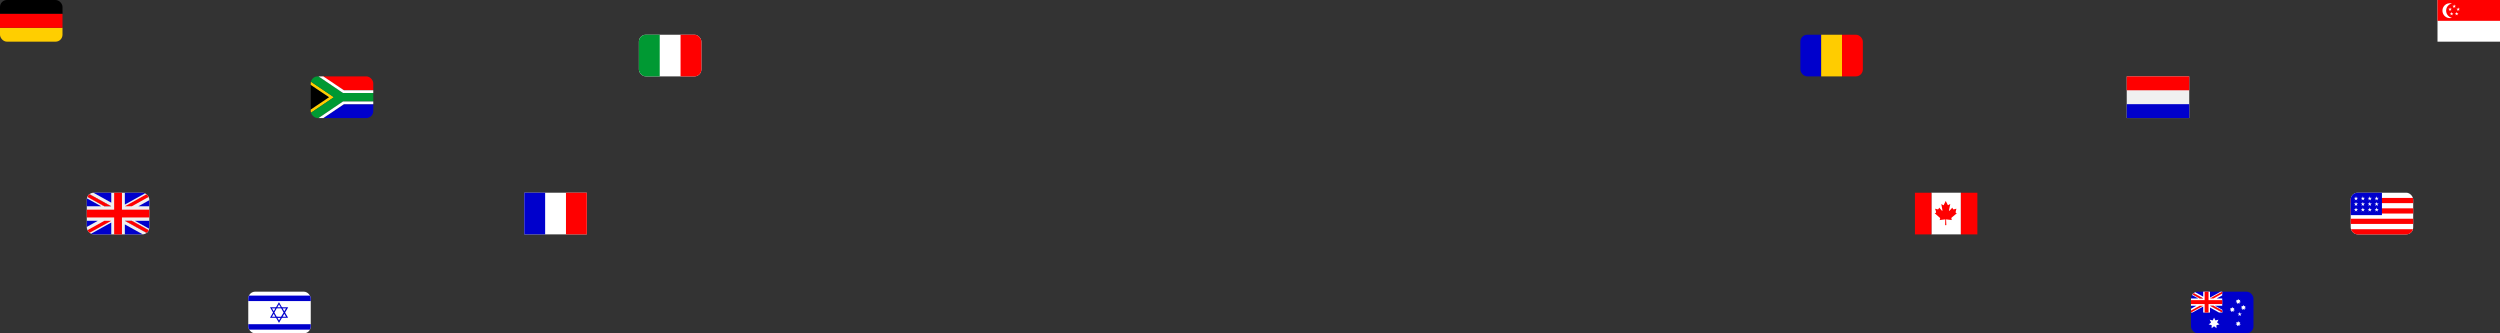 <svg width="1440" height="192" viewBox="0 0 1440 192" fill="none" xmlns="http://www.w3.org/2000/svg">
<rect x="0" y="0" width="1440" height="192" fill="#333333" stroke="none"/>
<g clip-path="url(#clip0_131_6119)">
<path d="M1390 111H1354V135H1390V111Z" fill="white"/>
<path d="M1390 114H1354V116.999H1390V114Z" fill="#FF0000"/>
<path d="M1390 120H1354V123H1390V120Z" fill="#FF0000"/>
<path d="M1390 125.999H1354V128.999H1390V125.999Z" fill="#FF0000"/>
<path d="M1390 132H1354V134.999H1390V132Z" fill="#FF0000"/>
<path d="M1372 111H1354V123.923H1372V111Z" fill="#0000CC"/>
<path d="M1361.02 116.294L1360.73 117.186H1359.79L1360.55 117.737L1360.26 118.628L1361.02 118.078L1361.78 118.628L1361.49 117.737L1362.25 117.186H1361.31L1361.02 116.294Z" fill="white"/>
<path d="M1361.31 120.404L1361.02 119.512L1360.73 120.404H1359.79L1360.55 120.955L1360.26 121.847L1361.02 121.296L1361.78 121.847L1361.49 120.955L1362.25 120.404H1361.31Z" fill="white"/>
<path d="M1357.35 120.404L1357.06 119.512L1356.77 120.404H1355.83L1356.59 120.955L1356.3 121.847L1357.06 121.296L1357.81 121.847L1357.52 120.955L1358.28 120.404H1357.35Z" fill="white"/>
<path d="M1357.06 116.294L1356.77 117.186H1355.83L1356.59 117.737L1356.3 118.628L1357.06 118.078L1357.81 118.628L1357.52 117.737L1358.28 117.186H1357.35L1357.06 116.294Z" fill="white"/>
<path d="M1361.02 113.076L1360.73 113.968H1359.79L1360.55 114.519L1360.26 115.41L1361.02 114.859L1361.78 115.41L1361.49 114.519L1362.25 113.968H1361.31L1361.02 113.076Z" fill="white"/>
<path d="M1357.06 113.075L1356.77 113.967H1355.83L1356.59 114.518L1356.3 115.41L1357.06 114.859L1357.81 115.41L1357.52 114.518L1358.28 113.967H1357.35L1357.06 113.075Z" fill="white"/>
<path d="M1364.98 116.294L1364.69 117.186H1363.75L1364.51 117.737L1364.22 118.628L1364.98 118.078L1365.74 118.628L1365.45 117.737L1366.21 117.186H1365.27L1364.98 116.294Z" fill="white"/>
<path d="M1365.27 120.404L1364.98 119.512L1364.69 120.404H1363.75L1364.51 120.955L1364.22 121.847L1364.98 121.296L1365.74 121.847L1365.45 120.955L1366.21 120.404H1365.27Z" fill="white"/>
<path d="M1369.23 120.404L1368.94 119.512L1368.65 120.404H1367.72L1368.48 120.955L1368.19 121.847L1368.94 121.296L1369.7 121.847L1369.41 120.955L1370.17 120.404H1369.23Z" fill="white"/>
<path d="M1368.94 116.294L1368.65 117.186H1367.72L1368.48 117.737L1368.19 118.628L1368.94 118.078L1369.7 118.628L1369.41 117.737L1370.17 117.186H1369.23L1368.94 116.294Z" fill="white"/>
<path d="M1364.98 113.076L1364.69 113.968H1363.75L1364.51 114.519L1364.22 115.41L1364.98 114.859L1365.74 115.41L1365.45 114.519L1366.21 113.968H1365.27L1364.98 113.076Z" fill="white"/>
<path d="M1368.94 113.075L1368.65 113.967H1367.72L1368.48 114.518L1368.19 115.41L1368.94 114.859L1369.7 115.41L1369.41 114.518L1370.17 113.967H1369.23L1368.94 113.075Z" fill="white"/>
</g>
<path fill-rule="evenodd" clip-rule="evenodd" d="M1404 0H1440V24H1404V0Z" fill="white"/>
<path fill-rule="evenodd" clip-rule="evenodd" d="M1404 0H1440V12H1404V0Z" fill="#FF0000"/>
<path fill-rule="evenodd" clip-rule="evenodd" d="M1412.3 2.011C1410.64 2.392 1409.41 3.623 1409.06 5.296C1408.58 7.57 1410.06 9.796 1412.34 10.271C1410.04 10.927 1407.66 9.604 1407.01 7.324C1406.36 5.044 1407.68 2.666 1409.96 2.016C1410.76 1.788 1411.5 1.786 1412.3 2.011H1412.3Z" fill="white"/>
<path fill-rule="evenodd" clip-rule="evenodd" d="M1411.65 5.498L1411.89 6.254L1411.25 5.792L1410.6 6.258L1410.84 5.501L1410.2 5.033L1410.99 5.026L1411.24 4.271L1411.49 5.024L1412.29 5.026L1411.65 5.498ZM1412.53 8.101L1412.77 8.857L1412.13 8.395L1411.48 8.861L1411.72 8.104L1411.08 7.636L1411.87 7.629L1412.12 6.874L1412.37 7.627L1413.17 7.629L1412.53 8.101ZM1415.45 8.082L1415.69 8.838L1415.05 8.376L1414.4 8.842L1414.64 8.085L1414 7.617L1414.79 7.611L1415.04 6.855L1415.29 7.609L1416.09 7.61L1415.45 8.082ZM1416.32 5.5L1416.56 6.256L1415.92 5.795L1415.27 6.26L1415.51 5.503L1414.87 5.035L1415.67 5.029L1415.91 4.273L1416.16 5.027L1416.96 5.028L1416.32 5.5ZM1414.01 3.787L1414.25 4.543L1413.6 4.082L1412.96 4.548L1413.2 3.79L1412.56 3.323L1413.35 3.316L1413.6 2.561L1413.85 3.314L1414.65 3.315L1414.01 3.787Z" fill="white"/>
<g clip-path="url(#clip1_131_6119)">
<path d="M1298 168H1262V192H1298V168Z" fill="#0000CC"/>
<path d="M1277.71 180C1277.73 179.978 1277.75 179.957 1277.76 179.935C1277.75 179.957 1277.73 179.978 1277.71 180H1277.71Z" fill="#F0F0F0"/>
<path d="M1275.3 182.948L1276.07 184.559L1277.81 184.157L1277.04 185.763L1278.43 186.873L1276.69 187.266L1276.7 189.051L1275.3 187.934L1273.91 189.051L1273.92 187.266L1272.17 186.873L1273.57 185.763L1272.79 184.157L1274.53 184.559L1275.3 182.948Z" fill="white"/>
<path d="M1289.22 184.949L1289.58 185.717L1290.41 185.526L1290.04 186.292L1290.71 186.821L1289.88 187.009L1289.88 187.86L1289.22 187.327L1288.55 187.86L1288.55 187.009L1287.72 186.821L1288.39 186.292L1288.02 185.526L1288.85 185.717L1289.22 184.949Z" fill="white"/>
<path d="M1285.8 176.797L1286.16 177.566L1286.99 177.374L1286.62 178.14L1287.29 178.67L1286.46 178.857L1286.46 179.709L1285.8 179.176L1285.13 179.709L1285.13 178.857L1284.3 178.67L1284.97 178.14L1284.6 177.374L1285.43 177.566L1285.8 176.797Z" fill="white"/>
<path d="M1289.22 172.139L1289.58 172.908L1290.41 172.716L1290.04 173.482L1290.71 174.011L1289.88 174.199L1289.88 175.05L1289.22 174.517L1288.55 175.05L1288.55 174.199L1287.72 174.011L1288.39 173.482L1288.02 172.716L1288.85 172.908L1289.22 172.139Z" fill="white"/>
<path d="M1292.2 175.633L1292.57 176.401L1293.4 176.209L1293.03 176.976L1293.7 177.505L1292.86 177.692L1292.87 178.544L1292.2 178.011L1291.54 178.544L1291.54 177.692L1290.71 177.505L1291.38 176.976L1291 176.209L1291.83 176.401L1292.2 175.633Z" fill="white"/>
<path d="M1290.07 179.709L1290.36 180.598H1291.29L1290.53 181.148L1290.82 182.038L1290.07 181.488L1289.31 182.038L1289.6 181.148L1288.84 180.598H1289.78L1290.07 179.709Z" fill="white"/>
<path d="M1280 168V170.148L1276.82 171.913H1280V176.087H1275.84L1280 178.395V180H1278.12L1272.96 177.129V180H1269.04V176.585L1262.9 180H1262V177.852L1265.18 176.087H1262V171.913H1266.16L1262 169.604V168H1263.88L1269.04 170.871V168H1272.96V171.415L1279.1 168H1280Z" fill="white"/>
<path d="M1272.12 168H1269.87V172.875H1262V175.125H1269.87V180H1272.12V175.125H1280V172.875H1272.12V168Z" fill="#FF0000"/>
<path d="M1272.96 176.087L1280 180V178.893L1274.95 176.087H1272.96Z" fill="#0052B4"/>
<path d="M1272.96 176.087L1280 180V178.893L1274.95 176.087H1272.96Z" fill="#F0F0F0"/>
<path d="M1272.96 176.087L1280 180V178.893L1274.95 176.087H1272.96Z" fill="#FF0000"/>
<path d="M1267.05 176.087L1262 178.893V180L1269.04 176.087H1267.05Z" fill="#FF0000"/>
<path d="M1269.04 171.913L1262 168V169.106L1267.05 171.913H1269.04Z" fill="#0052B4"/>
<path d="M1269.04 171.913L1262 168V169.106L1267.05 171.913H1269.04Z" fill="#F0F0F0"/>
<path d="M1269.04 171.913L1262 168V169.106L1267.05 171.913H1269.04Z" fill="#FF0000"/>
<path d="M1274.95 171.913L1280 169.106V168L1272.96 171.913H1274.95Z" fill="#FF0000"/>
</g>
<path d="M1261 44H1225V68H1261V44Z" fill="#F0F0F0"/>
<path d="M1261 44H1225V52H1261V44Z" fill="#FF0000"/>
<path d="M1261 60H1225V68H1261V60Z" fill="#0000CC"/>
<path d="M1112.49 111H1129.47V135H1112.49V111Z" fill="white"/>
<path d="M1103 111H1112.49V135H1103V111ZM1129.47 111H1138.96V135H1129.47L1129.47 111ZM1115.03 122.597L1114.37 122.823L1117.44 125.516C1117.67 126.208 1117.36 126.412 1117.16 126.775L1120.49 126.352L1120.4 129.704L1121.09 129.684L1120.94 126.36L1124.28 126.755C1124.07 126.319 1123.89 126.088 1124.08 125.391L1127.14 122.84L1126.61 122.646C1126.17 122.307 1126.8 121.015 1126.89 120.2C1126.89 120.2 1125.1 120.815 1124.98 120.493L1124.53 119.617L1122.9 121.407C1122.72 121.449 1122.65 121.378 1122.6 121.228L1123.36 117.489L1122.16 118.159C1122.07 118.202 1121.97 118.165 1121.9 118.049L1120.75 115.749L1119.57 118.137C1119.48 118.223 1119.39 118.233 1119.32 118.175L1118.19 117.538L1118.87 121.248C1118.81 121.395 1118.68 121.437 1118.53 121.357L1116.97 119.588C1116.77 119.915 1116.63 120.448 1116.36 120.567C1116.09 120.679 1115.19 120.341 1114.59 120.209C1114.79 120.954 1115.44 122.192 1115.03 122.597Z" fill="#FF0000"/>
<g clip-path="url(#clip2_131_6119)">
<path fill-rule="evenodd" clip-rule="evenodd" d="M1037 20H1049V44H1037V20Z" fill="#0000CC"/>
<path fill-rule="evenodd" clip-rule="evenodd" d="M1049 20H1061V44H1049V20Z" fill="#FFCC00"/>
<path fill-rule="evenodd" clip-rule="evenodd" d="M1061 20H1073V44H1061V20Z" fill="#FF0000"/>
</g>
<g clip-path="url(#clip3_131_6119)">
<path fill-rule="evenodd" clip-rule="evenodd" d="M368 20H404V44H368V20Z" fill="white"/>
<path fill-rule="evenodd" clip-rule="evenodd" d="M368 20H380V44H368V20Z" fill="#009933"/>
<path fill-rule="evenodd" clip-rule="evenodd" d="M392 20H404V44H392V20Z" fill="#FF0000"/>
</g>
<path fill-rule="evenodd" clip-rule="evenodd" d="M302 111H338V135H302V111Z" fill="white"/>
<path fill-rule="evenodd" clip-rule="evenodd" d="M302 111H314V135H302V111Z" fill="#0000CC"/>
<path fill-rule="evenodd" clip-rule="evenodd" d="M326 111H338V135H326V111Z" fill="#FF0000"/>
<g clip-path="url(#clip4_131_6119)">
<path fill-rule="evenodd" clip-rule="evenodd" d="M179 192H143V168H179V192Z" fill="white"/>
<path fill-rule="evenodd" clip-rule="evenodd" d="M179.22 173.416H142.843V170.256H179.22V173.416ZM179.22 189.887H142.843V186.727H179.22V189.887ZM155.519 176.967L160.695 185.969L165.982 177.004L155.519 176.967Z" fill="#0000CC"/>
<path fill-rule="evenodd" clip-rule="evenodd" d="M159.717 182.937L160.701 184.606L161.707 182.944L159.717 182.937V182.937Z" fill="white"/>
<path fill-rule="evenodd" clip-rule="evenodd" d="M155.5 183.067L160.676 174.065L165.963 183.03L155.5 183.067V183.067Z" fill="#0000CC"/>
<path fill-rule="evenodd" clip-rule="evenodd" d="M159.717 177.006L160.702 175.337L161.708 176.999L159.717 177.006V177.006ZM157.66 180.742L156.643 182.433L158.565 182.427L157.66 180.742V180.742ZM156.66 177.617L158.598 177.63L157.665 179.335L156.66 177.617H156.66ZM163.768 180.761L164.747 182.434L162.787 182.408L163.768 180.761ZM164.729 177.617L162.792 177.63L163.724 179.335L164.729 177.617V177.617ZM159.359 177.615L158.024 180.036L159.378 182.4L161.856 182.457L163.362 180.036L161.97 177.596L159.359 177.615L159.359 177.615Z" fill="white"/>
</g>
<g clip-path="url(#clip5_131_6119)">
<path fill-rule="evenodd" clip-rule="evenodd" d="M179 63.117V48.895L189.586 56.003L179 63.118V63.117Z" fill="black"/>
<path fill-rule="evenodd" clip-rule="evenodd" d="M186.223 68.006L198.107 60.007H214.999V68.006H186.223Z" fill="#0000CC"/>
<path fill-rule="evenodd" clip-rule="evenodd" d="M185.459 44.004L214.999 44.004V52.004H198.106C198.106 52.004 185.617 43.924 185.459 44.004Z" fill="#FF0000"/>
<path fill-rule="evenodd" clip-rule="evenodd" d="M179 47.004V48.895L189.586 56.002L179 63.117V65.007L192.333 56.002L179 47.004V47.004Z" fill="#FFCC00"/>
<path fill-rule="evenodd" clip-rule="evenodd" d="M179 47.004V44.003H183.448L197.572 53.56H214.998V58.447H197.572L183.448 68.002H179V65.007L192.333 56.002L179 47.004V47.004Z" fill="#009933"/>
<path fill-rule="evenodd" clip-rule="evenodd" d="M183.448 44.003H186.223L198.107 52.004H214.999V53.56H197.573L183.449 44.003H183.448ZM183.448 68.006H186.223L198.107 60.007H214.999V58.45H197.573L183.449 68.006L183.448 68.006Z" fill="white"/>
</g>
<g clip-path="url(#clip6_131_6119)">
<path d="M85.999 111H50V135H85.999V111Z" fill="#F0F0F0"/>
<path d="M70.25 111H65.75V120.75H50V125.25H65.75V134.999H70.25V125.25H85.999V120.75H70.25V111Z" fill="#FF0000"/>
<path d="M77.688 127.174L85.999 131.791V127.174H77.688Z" fill="#0000CC"/>
<path d="M71.913 127.174L85.999 134.999V132.787L75.896 127.174H71.913Z" fill="#0052B4"/>
<path d="M82.247 134.999L71.913 129.258V134.999H82.247Z" fill="#0000CC"/>
<path d="M71.913 127.174L85.999 134.999V132.787L75.896 127.174H71.913Z" fill="#F0F0F0"/>
<path d="M71.913 127.174L85.999 134.999V132.787L75.896 127.174H71.913Z" fill="#FF0000"/>
<path d="M56.352 127.173L50 130.702V127.173H56.352Z" fill="#0000CC"/>
<path d="M64.087 128.168V134.999H51.792L64.087 128.168Z" fill="#0000CC"/>
<path d="M60.103 127.174L50 132.787V134.999L64.087 127.174H60.103Z" fill="#FF0000"/>
<path d="M58.312 118.826L50 114.208V118.826H58.312Z" fill="#0000CC"/>
<path d="M64.087 118.826L50 111V113.213L60.103 118.826H64.087Z" fill="#0052B4"/>
<path d="M53.752 111L64.087 116.742V111H53.752Z" fill="#0000CC"/>
<path d="M64.087 118.826L50 111V113.213L60.103 118.826H64.087Z" fill="#F0F0F0"/>
<path d="M64.087 118.826L50 111V113.213L60.103 118.826H64.087Z" fill="#FF0000"/>
<path d="M79.647 118.826L85.999 115.297V118.826H79.647Z" fill="#0000CC"/>
<path d="M71.913 117.831V111H84.207L71.913 117.831Z" fill="#0000CC"/>
<path d="M75.896 118.826L85.999 113.213V111L71.913 118.826H75.896Z" fill="#FF0000"/>
</g>
<g clip-path="url(#clip7_131_6119)">
<path d="M0 16H36V24H0V16Z" fill="#FFCE00"/>
<path d="M0 0H36V8H0V0Z" fill="black"/>
<path d="M0 8H36V16H0V8Z" fill="#FF0000"/>
</g>
<defs>
<clipPath id="clip0_131_6119">
<rect x="1354" y="111" width="36" height="24" rx="4" fill="white"/>
</clipPath>
<clipPath id="clip1_131_6119">
<rect x="1262" y="168" width="35.999" height="24" rx="4" fill="white"/>
</clipPath>
<clipPath id="clip2_131_6119">
<rect x="1037" y="20" width="36" height="24" rx="4" fill="white"/>
</clipPath>
<clipPath id="clip3_131_6119">
<rect x="368" y="20" width="36" height="24" rx="4" fill="white"/>
</clipPath>
<clipPath id="clip4_131_6119">
<rect x="143" y="168" width="36" height="24" rx="4" fill="white"/>
</clipPath>
<clipPath id="clip5_131_6119">
<rect x="179" y="44" width="36" height="24" rx="4" fill="white"/>
</clipPath>
<clipPath id="clip6_131_6119">
<rect x="50" y="111" width="35.999" height="24" rx="4" fill="white"/>
</clipPath>
<clipPath id="clip7_131_6119">
<rect width="36" height="24" rx="4" fill="white"/>
</clipPath>
</defs>
</svg>
